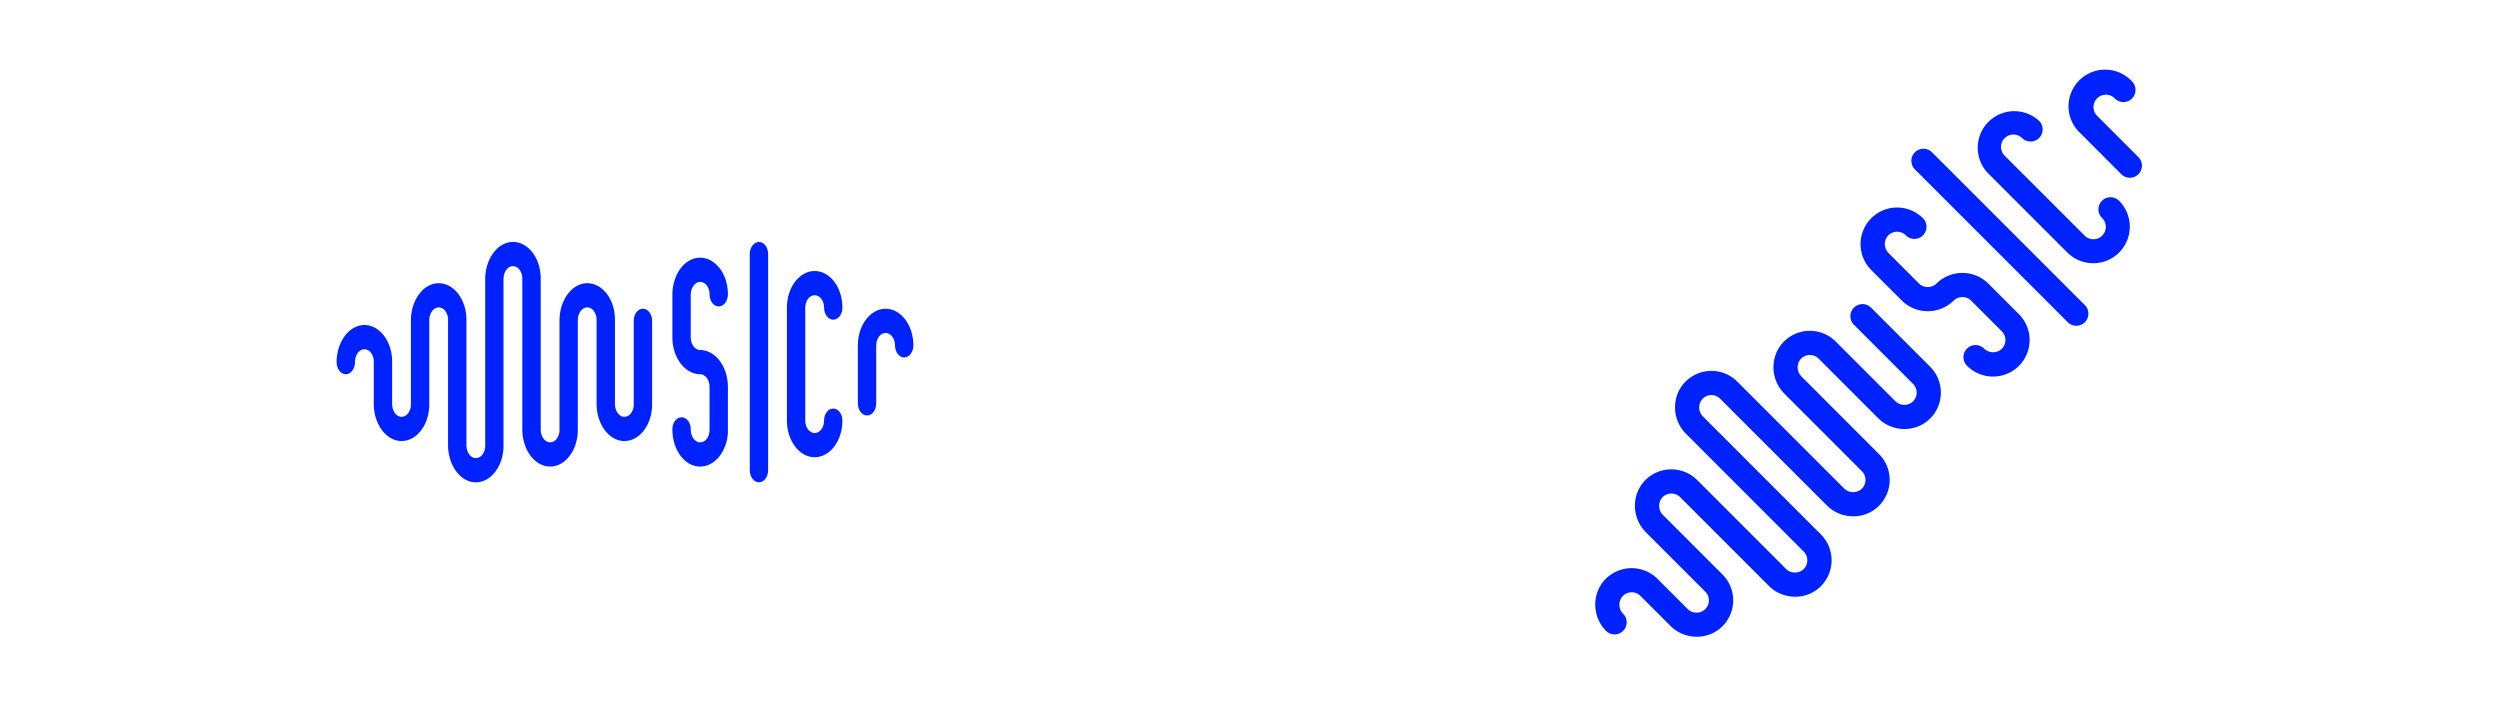 <svg xmlns="http://www.w3.org/2000/svg" viewBox="0 0 2272.53 658.35"><rect x="0" y="0" width="2272.53" height="658.35" fill="#808080" stroke="none"/><defs><style>.cls-1{fill:#fff;}.cls-2{fill:#02f;}</style></defs><title>fail_2</title><g id="Ebene_2" data-name="Ebene 2"><g id="Ebene_1-2" data-name="Ebene 1"><rect class="cls-1" width="1136.27" height="658.35"/><path class="cls-2" d="M689.9,438.41c-4.61,0-8.34-4.92-8.34-11V230.94c0-6.08,3.73-11,8.34-11s8.34,4.92,8.34,11V427.41C698.24,433.49,694.51,438.41,689.9,438.41Z"/><path class="cls-2" d="M788.16,377.69h0c-4.61,0-8.34-4.92-8.34-11V313.91c0-18.34,11.31-33.26,25.22-33.26s25.23,14.92,25.23,33.26c0,6.08-3.74,11-8.35,11s-8.34-4.92-8.34-11-3.83-11.26-8.54-11.26-8.54,5.05-8.54,11.26v52.78C796.5,372.77,792.77,377.69,788.16,377.69Z"/><path class="cls-2" d="M740.55,415.63c-13.91,0-25.23-14.92-25.23-33.26V279.59c0-18.34,11.32-33.26,25.23-33.26s25.22,14.92,25.22,33.26c0,6.08-3.73,11-8.34,11s-8.34-4.92-8.34-11-3.83-11.26-8.54-11.26S732,273.38,732,279.59V382.37c0,6.21,3.83,11.26,8.54,11.26s8.54-5.05,8.54-11.26,3.73-11,8.34-11,8.34,4.93,8.34,11C765.77,400.71,754.46,415.63,740.55,415.63Z"/><path class="cls-2" d="M636.45,424.09c-.3,0-.61,0-.92,0-13.64-.64-24.32-15.47-24.32-33.77,0-6.07,3.74-11,8.35-11s8.34,4.93,8.34,11c0,6.29,3.69,11.57,8.22,11.78a7.44,7.44,0,0,0,6.25-3.14,13.16,13.16,0,0,0,2.61-8.11V351.62c0-6.26-3.86-11.39-8.61-11.45C622.5,340,611.21,325,611.21,306.73V268.05c0-18.3,10.68-33.13,24.32-33.77,6.92-.33,13.45,3,18.43,9.3s7.7,14.83,7.7,23.93c0,6.08-3.73,11-8.34,11s-8.34-4.92-8.34-11a13.13,13.13,0,0,0-2.61-8.1,7.45,7.45,0,0,0-6.25-3.15c-4.53.21-8.22,5.5-8.22,11.79v38.68c0,6.26,3.86,11.39,8.61,11.44,13.87.16,25.15,15.16,25.15,33.45v40.14c0,.41,0,.82,0,1.22A38.22,38.22,0,0,1,654,414.77C649.21,420.81,643,424.09,636.45,424.09Z"/><path class="cls-2" d="M432.53,438.42h-.72c-13.52-.49-24.52-15.61-24.52-33.71v-114a13.17,13.17,0,0,0-2.58-8.07,7.52,7.52,0,0,0-6.2-3.18c-4.58.16-8.3,5.42-8.3,11.71v76.47c0,9.05-2.71,17.52-7.63,23.84s-11.43,9.64-18.29,9.4c-13.53-.49-24.53-15.61-24.53-33.71V328.71a13.11,13.11,0,0,0-2.58-8.07,7.51,7.51,0,0,0-6.2-3.18c-4.57.16-8.29,5.42-8.29,11.71,0,6.08-3.74,11-8.35,11s-8.34-4.92-8.34-11c0-18.09,11-33.22,24.52-33.71,6.89-.23,13.37,3.1,18.3,9.41s7.63,14.78,7.63,23.84v38.46c0,6.3,3.72,11.56,8.29,11.72a7.55,7.55,0,0,0,6.2-3.18,13.13,13.13,0,0,0,2.59-8.07V291.17c0-18.09,11-33.22,24.52-33.71,6.9-.23,13.37,3.1,18.29,9.41S424,281.65,424,290.71v114c0,6.29,3.72,11.55,8.29,11.71a7.48,7.48,0,0,0,6.2-3.18,13.11,13.11,0,0,0,2.58-8.07V253.65c0-18.1,11-33.22,24.53-33.71,6.86-.25,13.37,3.09,18.29,9.41s7.63,14.78,7.63,23.84V390.37c0,6.29,3.72,11.55,8.3,11.71a7.51,7.51,0,0,0,6.2-3.18,13.19,13.19,0,0,0,2.58-8.07V291.17c0-18.09,11-33.22,24.52-33.71,6.89-.23,13.37,3.1,18.3,9.41S559,281.65,559,290.71v76.46c0,6.3,3.72,11.56,8.29,11.72a7.54,7.54,0,0,0,6.2-3.18,13.13,13.13,0,0,0,2.59-8.07v-76c0-6.07,3.73-11,8.34-11s8.34,4.93,8.34,11v76c0,9.05-2.72,17.52-7.64,23.84s-11.4,9.64-18.29,9.4c-13.52-.49-24.52-15.61-24.52-33.71V290.71a13.11,13.11,0,0,0-2.59-8.07,7.53,7.53,0,0,0-6.2-3.18c-4.57.16-8.29,5.42-8.29,11.71v99.66c0,9.06-2.71,17.52-7.64,23.84s-11.41,9.66-18.29,9.4c-13.52-.49-24.52-15.61-24.52-33.7V253.19a13.09,13.09,0,0,0-2.59-8.07,7.52,7.52,0,0,0-6.2-3.19c-4.57.17-8.29,5.42-8.29,11.72V405.16c0,9.06-2.71,17.52-7.63,23.84C445.35,435.09,439.14,438.42,432.53,438.42Z"/><rect class="cls-1" x="1136.27" width="1136.27" height="658.35"/><path class="cls-2" d="M1895.17,292.89a11,11,0,0,1-15.56,0L1740.68,154a11,11,0,0,1,15.56-15.56l138.93,138.93A11,11,0,0,1,1895.17,292.89Z"/><path class="cls-2" d="M1943.84,158.35h0a11,11,0,0,1-15.56,0L1891,121a33.26,33.26,0,1,1,47-47,11,11,0,1,1-15.56,15.56,11.26,11.26,0,1,0-15.92,15.92l37.32,37.33A11,11,0,0,1,1943.84,158.35Z"/><path class="cls-2" d="M1926.28,229.57a33.3,33.3,0,0,1-47,0l-72.68-72.68a33.26,33.26,0,0,1,47-47A11,11,0,1,1,1838,125.41a11.26,11.26,0,0,0-15.92,15.92L1894.8,214a11.26,11.26,0,1,0,15.92-15.92,11,11,0,0,1,15.56-15.56A33.3,33.3,0,0,1,1926.28,229.57Z"/><path class="cls-2" d="M1835.21,332.6l-.88.85a33.41,33.41,0,0,1-46.54-1.22,11,11,0,0,1,15.55-15.55c4.45,4.44,11.62,4.74,16,.67a11.26,11.26,0,0,0,.3-16.22l-27.73-27.73a11.48,11.48,0,0,0-16.12-.06,33.55,33.55,0,0,1-47.1-.2l-27.35-27.35a33.41,33.41,0,0,1-1.21-46.55,33.27,33.27,0,0,1,47.87-.87,11,11,0,1,1-15.56,15.56,11.27,11.27,0,0,0-16.21.3c-4.08,4.38-3.78,11.56.67,16l27.35,27.35a11.47,11.47,0,0,0,16.12.07,33.54,33.54,0,0,1,47.1.2l28.38,28.38a9.91,9.91,0,0,1,.82.91,33.25,33.25,0,0,1-1.46,45.46Z"/><path class="cls-2" d="M1655.22,532.85l-.67.66c-13,12.26-33.9,11.82-46.7-1l-80.6-80.6a11.18,11.18,0,0,0-8.12-3.3,11.33,11.33,0,0,0-8,3.53,11.58,11.58,0,0,0,.56,16l54.06,54.07a33.26,33.26,0,0,1-.66,47.68c-13,12.26-33.9,11.82-46.7-1l-27.2-27.19A11.24,11.24,0,0,0,1475,542a11.56,11.56,0,0,0,.55,16A11,11,0,0,1,1460,573.56c-12.79-12.8-13.23-33.74-1-46.7a33.26,33.26,0,0,1,47.68-.66l27.2,27.2a11.56,11.56,0,0,0,16,.55,11.27,11.27,0,0,0,.24-16.15l-54.07-54.06c-12.8-12.8-13.23-33.75-1-46.7a33.28,33.28,0,0,1,47.69-.67l80.6,80.61a11.57,11.57,0,0,0,16,.55,11.27,11.27,0,0,0,.24-16.15L1532.52,394.25c-12.8-12.8-13.23-33.75-1-46.7a33.27,33.27,0,0,1,47.68-.67l97,97a11.56,11.56,0,0,0,16,.56,11.27,11.27,0,0,0,.24-16.15L1622,357.82c-12.8-12.79-13.23-33.74-1-46.69a33.25,33.25,0,0,1,47.68-.67l54.06,54.07a11.58,11.58,0,0,0,16,.55,11.24,11.24,0,0,0,.23-16.14l-53.73-53.73a11,11,0,1,1,15.56-15.56l53.73,53.73a33.26,33.26,0,0,1-.66,47.68c-13,12.26-33.9,11.82-46.7-1L1653.16,326a11.26,11.26,0,0,0-16.15.23,11.59,11.59,0,0,0,.56,16L1708,412.73a33.27,33.27,0,0,1-.66,47.69c-12.95,12.26-33.9,11.82-46.7-1l-97-97a11.17,11.17,0,0,0-8.11-3.3,11.32,11.32,0,0,0-8,3.53,11.59,11.59,0,0,0,.56,16l107.13,107.13a33.26,33.26,0,0,1,0,47Z"/></g></g></svg>